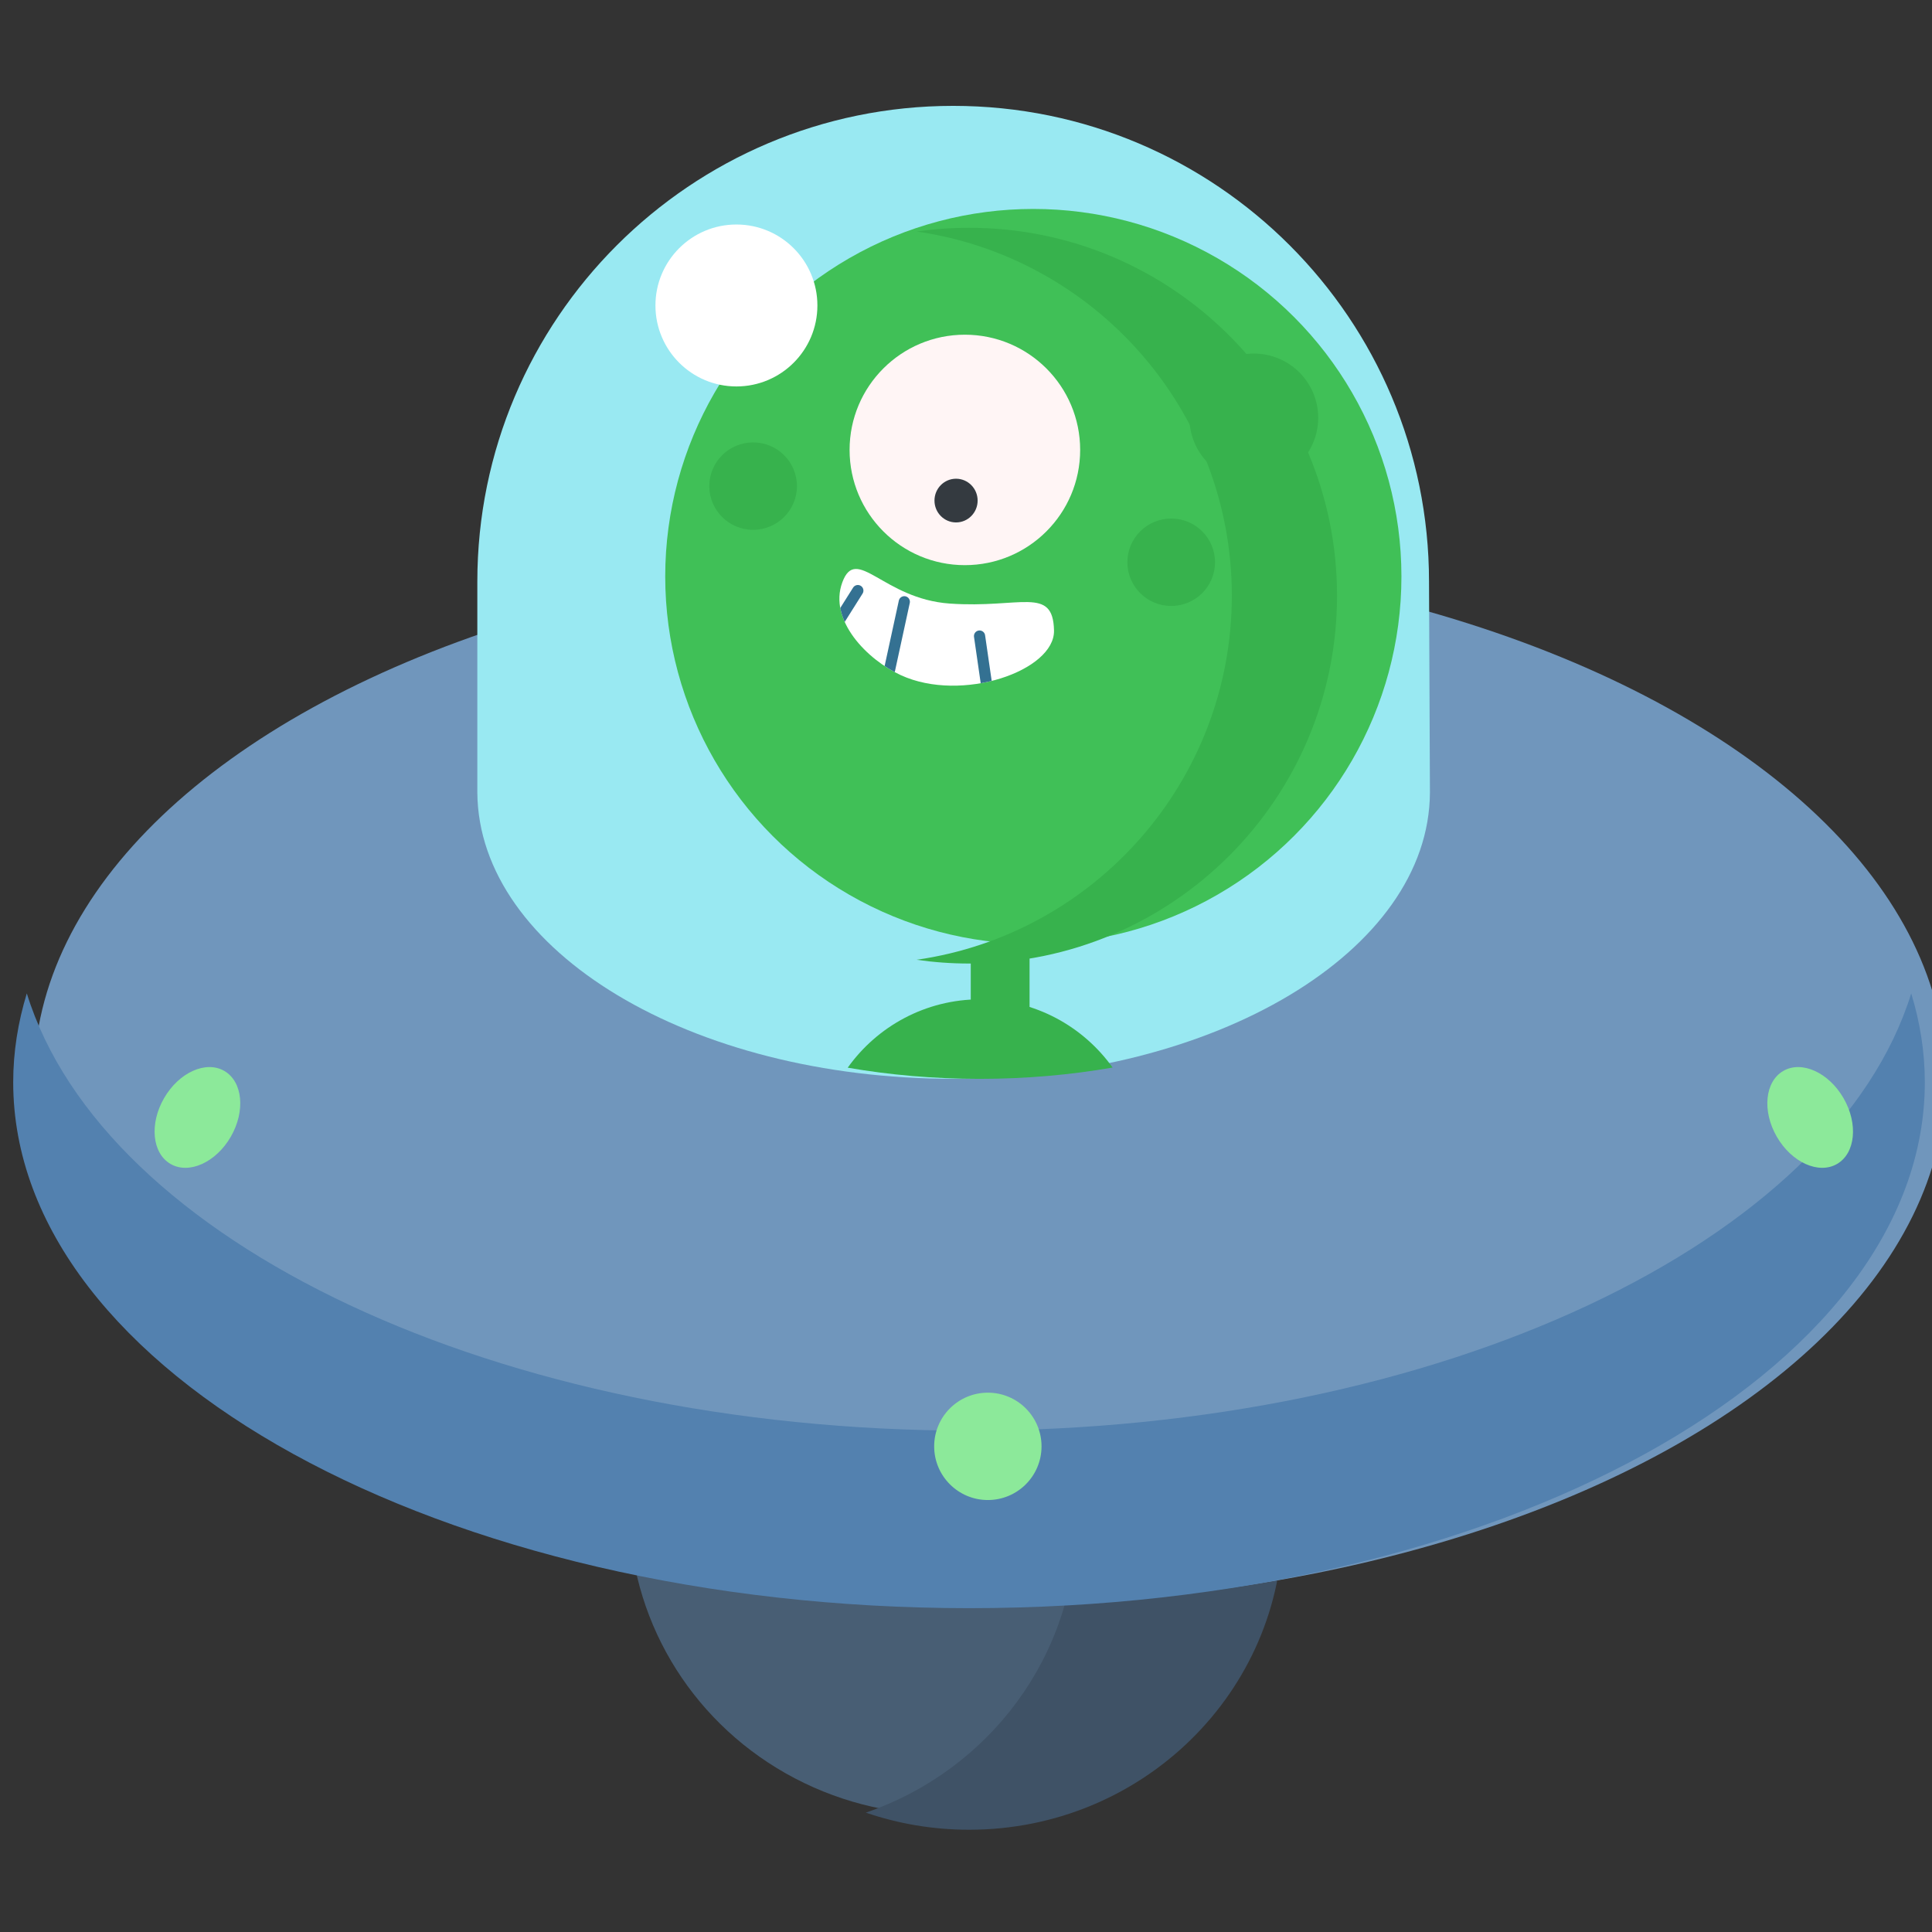 <?xml version="1.0" encoding="UTF-8" standalone="no"?>
<!DOCTYPE svg PUBLIC "-//W3C//DTD SVG 1.1//EN" "http://www.w3.org/Graphics/SVG/1.1/DTD/svg11.dtd">
<svg width="100%" height="100%" viewBox="0 0 256 256" version="1.1" xmlns="http://www.w3.org/2000/svg" xmlns:xlink="http://www.w3.org/1999/xlink" xml:space="preserve" xmlns:serif="http://www.serif.com/" style="fill-rule:evenodd;clip-rule:evenodd;stroke-linecap:round;stroke-linejoin:round;stroke-miterlimit:1.5;">
    <rect x="0" y="0" width="256" height="256" fill="#333333" stroke="none"/>
    <g id="Ufo-Alien" serif:id="Ufo Alien" transform="matrix(0.676,0,0,1.328,-5015.45,-1369.15)">
        <g>
            <g>
                <g transform="matrix(0.348,-3.01144e-17,2.96195e-16,0.265,-179.054,191.325)">
                    <ellipse cx="22365.4" cy="3735.95" rx="176.765" ry="115.837" style="fill:rgb(72,94,116);"/>
                </g>
                <g transform="matrix(0.721,-3.08149e-33,0,0.367,-6215.75,-1004.15)">
                    <path d="M19146.7,5879.94C19155.5,5876.93 19164.9,5875.29 19174.8,5875.29C19221.9,5875.29 19260.1,5912.82 19260.1,5959.04C19260.1,6005.26 19221.9,6042.79 19174.8,6042.79C19164.9,6042.79 19155.5,6041.15 19146.7,6038.14C19180,6026.73 19203.9,5995.61 19203.9,5959.04C19203.9,5922.47 19180,5891.35 19146.7,5879.94Z" style="fill:rgb(63,82,102);"/>
                </g>
            </g>
            <g>
                <g transform="matrix(1.06,-8.39602e-17,5.05751e-16,0.453,-16094,-553.758)">
                    <ellipse cx="22365.4" cy="3735.95" rx="176.765" ry="115.837" style="fill:rgb(112,150,188);"/>
                </g>
                <g transform="matrix(0.721,-3.08149e-33,0,0.367,-6215.75,-1004.15)">
                    <path d="M18918.6,5815.41C18939.5,5882.87 19046.3,5934.29 19174.8,5934.29C19303.2,5934.29 19410,5882.87 19430.9,5815.41C19433.3,5823.26 19434.6,5831.32 19434.6,5839.55C19434.6,5918.47 19318.2,5982.55 19174.8,5982.55C19031.4,5982.55 18914.9,5918.47 18914.9,5839.55C18914.9,5831.32 18916.2,5823.26 18918.6,5815.41Z" style="fill:rgb(83,129,175);"/>
                </g>
                <g transform="matrix(1.235,-4.02329e-17,1.37829e-15,1.235,-4624,685.891)">
                    <g transform="matrix(0.721,8.8884e-33,1.80917e-31,0.367,-6221.04,-1000.6)">
                        <circle cx="22371" cy="3806.22" r="11.817" style="fill:rgb(140,233,154);"/>
                    </g>
                    <g transform="matrix(1,1.2326e-32,1.08468e-30,1,-0.948,14.224)">
                        <g transform="matrix(0.448,-0.132,0.361,0.318,-1356.34,2098.08)">
                            <circle cx="22371" cy="3806.22" r="11.817" style="fill:rgb(140,233,154);"/>
                        </g>
                        <g transform="matrix(-0.448,-0.132,-0.361,0.318,21180.2,2098.08)">
                            <circle cx="22371" cy="3806.22" r="11.817" style="fill:rgb(140,233,154);"/>
                        </g>
                    </g>
                </g>
            </g>
        </g>
        <g>
            <g transform="matrix(0.89,-2.90124e-17,5.05751e-16,0.453,-12086,-35.698)">
                <path d="M22021.2,2529.31L22021.2,2482.83C22021.2,2424.99 22068.2,2378.03 22126,2378.03C22183.9,2378.03 22230.8,2424.99 22230.8,2482.83L22231,2529.31C22230.8,2564.25 22183.7,2592.33 22126,2592.33C22068.3,2592.33 22021.5,2564.25 22021.2,2529.31Z" style="fill:rgb(153,233,242);"/>
            </g>
            <g>
                <g transform="matrix(1.48,0,0,0.753,7422,1031)">
                    <path d="M110.451,141.458C114.356,135.978 120.764,132.4 128,132.4C135.228,132.4 141.629,135.969 145.534,141.439C139.944,142.415 134.035,142.938 127.93,142.938C121.866,142.938 116,142.422 110.451,141.458Z" style="fill:rgb(55,178,77);"/>
                </g>
                <g transform="matrix(0.319,-9.01307e-18,6.70432e-17,0.207,4454.95,-810.367)">
                    <rect x="9889.15" y="9356.03" width="36.125" height="57.636" style="fill:rgb(55,178,77);"/>
                </g>
            </g>
            <g transform="matrix(1,0,0,1,-1.09139e-11,-13.116)">
                <g transform="matrix(1.092,-3.55727e-17,6.20111e-16,0.555,-16817,-932.603)">
                    <circle cx="22379.9" cy="3665.27" r="66.074" style="fill:rgb(64,192,87);"/>
                </g>
                <g transform="matrix(0.721,0,0,0.367,-6215.75,-1004.15)">
                    <path d="M19160.5,5644.01C19165.2,5643.34 19169.9,5643 19174.8,5643C19230,5643 19274.8,5687.81 19274.8,5743.01C19274.8,5798.21 19230,5843.03 19174.8,5843.03C19169.9,5843.03 19165.2,5842.68 19160.5,5842.01C19208.9,5835.08 19246.2,5793.36 19246.2,5743.01C19246.2,5692.66 19208.9,5650.95 19160.5,5644.01Z" style="fill:rgb(55,178,77);"/>
                </g>
                <g>
                    <g transform="matrix(0.191,-1.52835e-17,1.08232e-16,0.097,3390.51,730.259)">
                        <circle cx="22379.9" cy="3665.27" r="66.074" style="fill:rgb(55,178,77);"/>
                    </g>
                    <g transform="matrix(0.067,-1.08867e-17,4.05209e-17,0.034,6142.59,950.762)">
                        <circle cx="22379.9" cy="3665.27" r="66.074" style="fill:rgb(55,178,77);"/>
                    </g>
                    <g transform="matrix(0.13,-2.65807e-17,7.52308e-17,0.066,4739.49,858.295)">
                        <circle cx="22379.9" cy="3665.27" r="66.074" style="fill:rgb(55,178,77);"/>
                    </g>
                    <g transform="matrix(0.13,-2.65807e-17,7.52308e-17,0.066,4657.54,850.698)">
                        <circle cx="22379.9" cy="3665.27" r="66.074" style="fill:rgb(55,178,77);"/>
                    </g>
                </g>
                <g transform="matrix(1.007,3.52856e-17,4.5431e-15,0.852,3211.64,865.561)">
                    <path d="M4342.38,277.744C4345.11,273.314 4350.32,279.688 4363.27,280.239C4377.06,280.825 4383.38,278.143 4383.58,283.384C4383.76,288.106 4365.64,291.9 4353.78,288.629C4347.26,286.833 4339.63,282.198 4342.38,277.744Z" style="fill:white;"/>
                    <clipPath id="_clip1">
                        <path d="M4342.38,277.744C4345.11,273.314 4350.32,279.688 4363.27,280.239C4377.06,280.825 4383.38,278.143 4383.58,283.384C4383.76,288.106 4365.64,291.9 4353.78,288.629C4347.26,286.833 4339.63,282.198 4342.38,277.744Z"/>
                    </clipPath>
                    <g clip-path="url(#_clip1)">
                        <g transform="matrix(1.091,-0.264,0.292,0.985,-537.433,1195.67)">
                            <path d="M4398.35,263.475C4401.29,261.023 4405.32,262.023 4412.73,265.192C4420.15,268.362 4422.5,271.897 4421.21,276.468C4419.91,281.039 4394.57,266.627 4398.35,263.475Z" style="fill:rgb(131,51,89);"/>
                        </g>
                        <g transform="matrix(1.008,-0.248,0.412,0.607,-14229.9,4663.27)">
                            <path d="M18320.8,261.959L18305,273.245" style="fill:none;stroke:rgb(52,113,146);stroke-width:2px;"/>
                        </g>
                        <g transform="matrix(0.807,-0.44,0.732,0.486,-10622.2,8213.87)">
                            <path d="M18320.8,261.959L18305,273.245" style="fill:none;stroke:rgb(52,113,146);stroke-width:2px;"/>
                        </g>
                        <g transform="matrix(0.5,-0.582,0.968,0.301,-5044.89,10867.9)">
                            <path d="M18320.8,261.959L18305,273.245" style="fill:none;stroke:rgb(52,113,146);stroke-width:2px;"/>
                        </g>
                    </g>
                </g>
                <g transform="matrix(0.342,-1.115e-17,1.94369e-16,0.174,-45.493,451.238)">
                    <circle cx="22379.9" cy="3665.27" r="66.074" style="fill:rgb(255,245,245);"/>
                </g>
                <g transform="matrix(0.064,-2.0926e-18,3.64786e-17,0.033,6174.39,973.095)">
                    <circle cx="22379.9" cy="3665.27" r="66.074" style="fill:rgb(52,58,64);"/>
                </g>
                <g transform="matrix(0.89,-2.90124e-17,5.05751e-16,0.453,-12299.1,-553.758)">
                    <circle cx="22317.7" cy="3594.57" r="17.834" style="fill:white;"/>
                </g>
            </g>
        </g>
    </g>
</svg>
